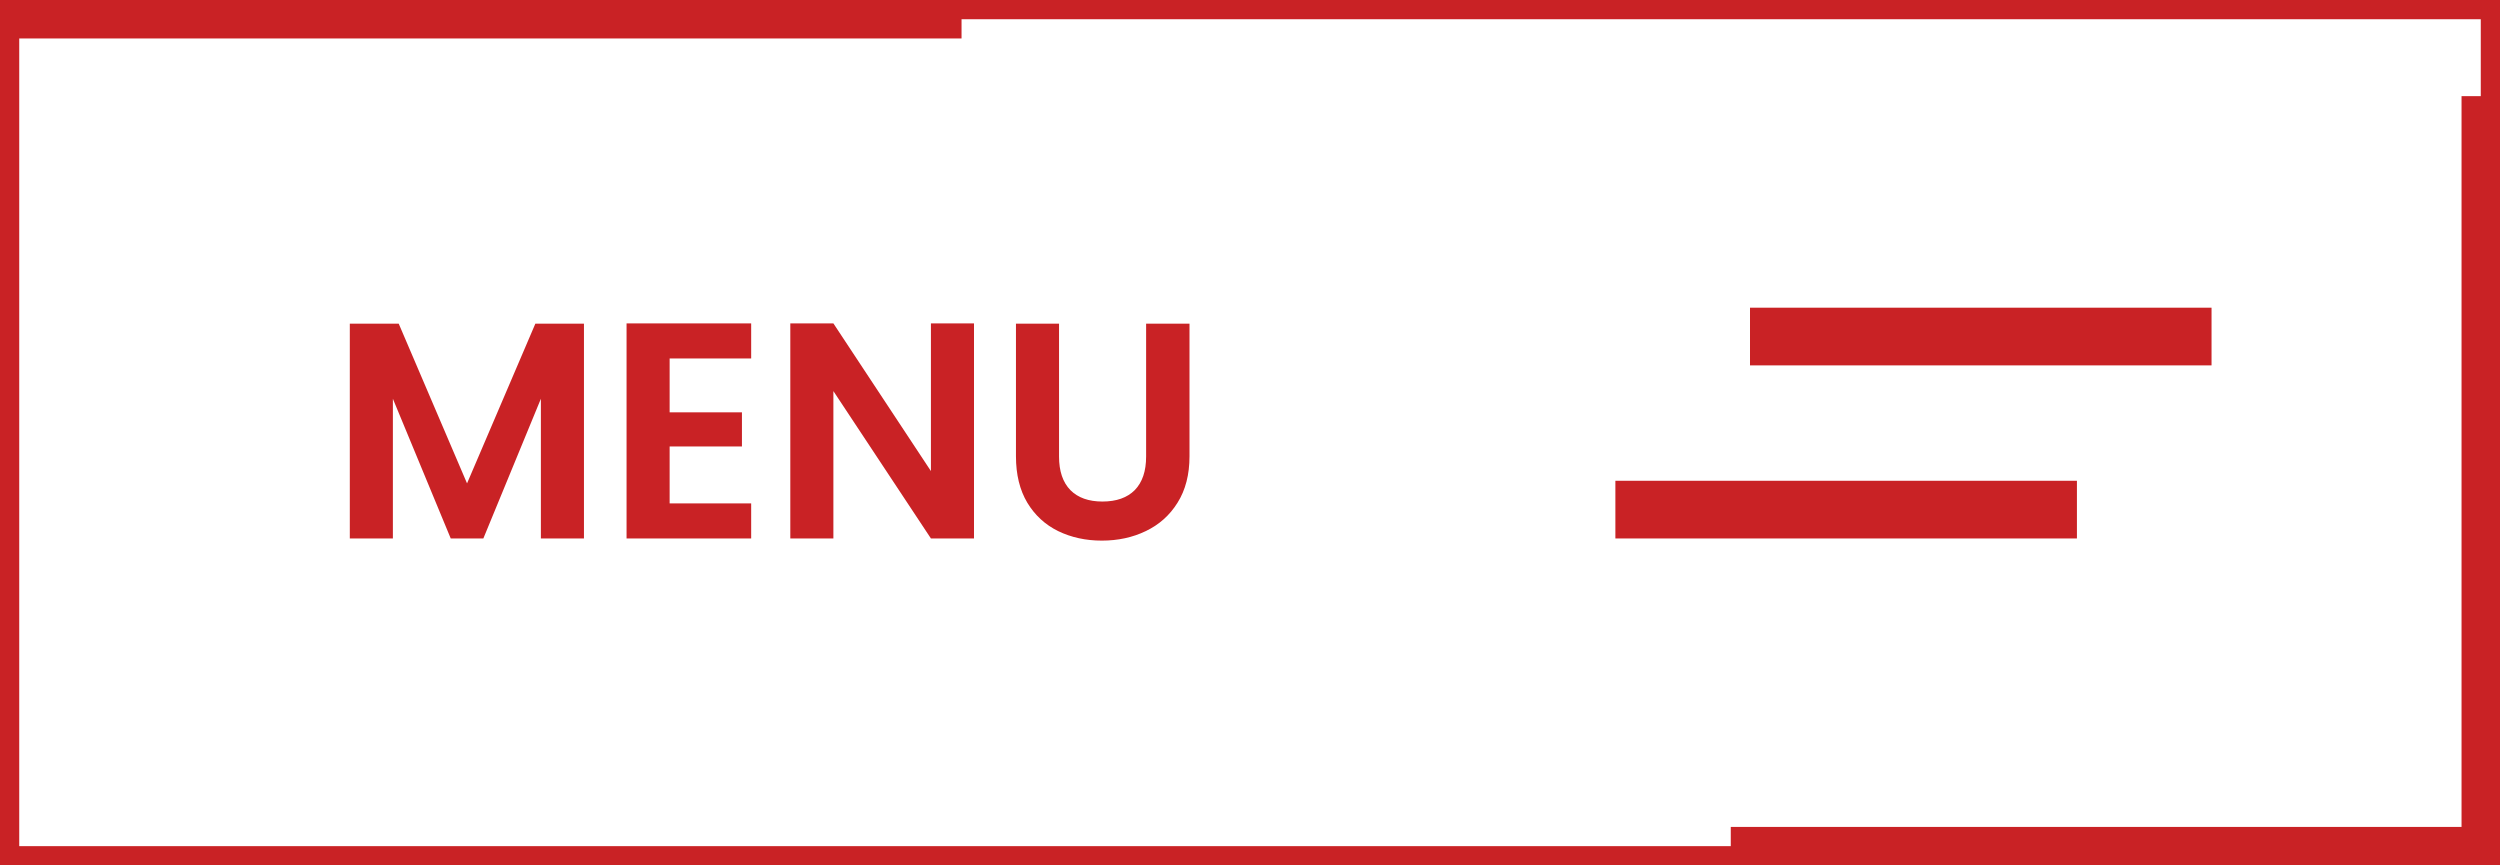 <svg width="130" height="45" viewBox="0 0 130 45" fill="none" xmlns="http://www.w3.org/2000/svg">
<rect x="0.5" y="0.5" width="129" height="44" stroke="#C92225"/>
<rect width="50" height="2" fill="#C92225"/>
<rect x="128" y="5" width="2" height="40" fill="#C92225"/>
<rect x="130" y="43" width="2" height="40" transform="rotate(90 130 43)" fill="#C92225"/>
<rect x="91" y="16" width="24" height="3" fill="#C92225"/>
<rect x="84" y="25" width="24" height="3" fill="#C92225"/>
<path d="M30.366 16.832V28H28.126V20.736L25.134 28H23.438L20.43 20.736V28H18.19V16.832H20.734L24.286 25.136L27.838 16.832H30.366ZM34.821 18.64V21.44H38.581V23.216H34.821V26.176H39.061V28H32.581V16.816H39.061V18.64H34.821ZM50.648 28H48.408L43.336 20.336V28H41.096V16.816H43.336L48.408 24.496V16.816H50.648V28ZM55.07 16.832V23.744C55.07 24.501 55.267 25.083 55.662 25.488C56.056 25.883 56.611 26.08 57.326 26.08C58.051 26.08 58.611 25.883 59.006 25.488C59.401 25.083 59.598 24.501 59.598 23.744V16.832H61.854V23.728C61.854 24.677 61.646 25.483 61.23 26.144C60.825 26.795 60.275 27.285 59.582 27.616C58.899 27.947 58.136 28.112 57.294 28.112C56.462 28.112 55.705 27.947 55.022 27.616C54.35 27.285 53.816 26.795 53.422 26.144C53.027 25.483 52.83 24.677 52.83 23.728V16.832H55.07Z" fill="#C92225"/>
</svg>
